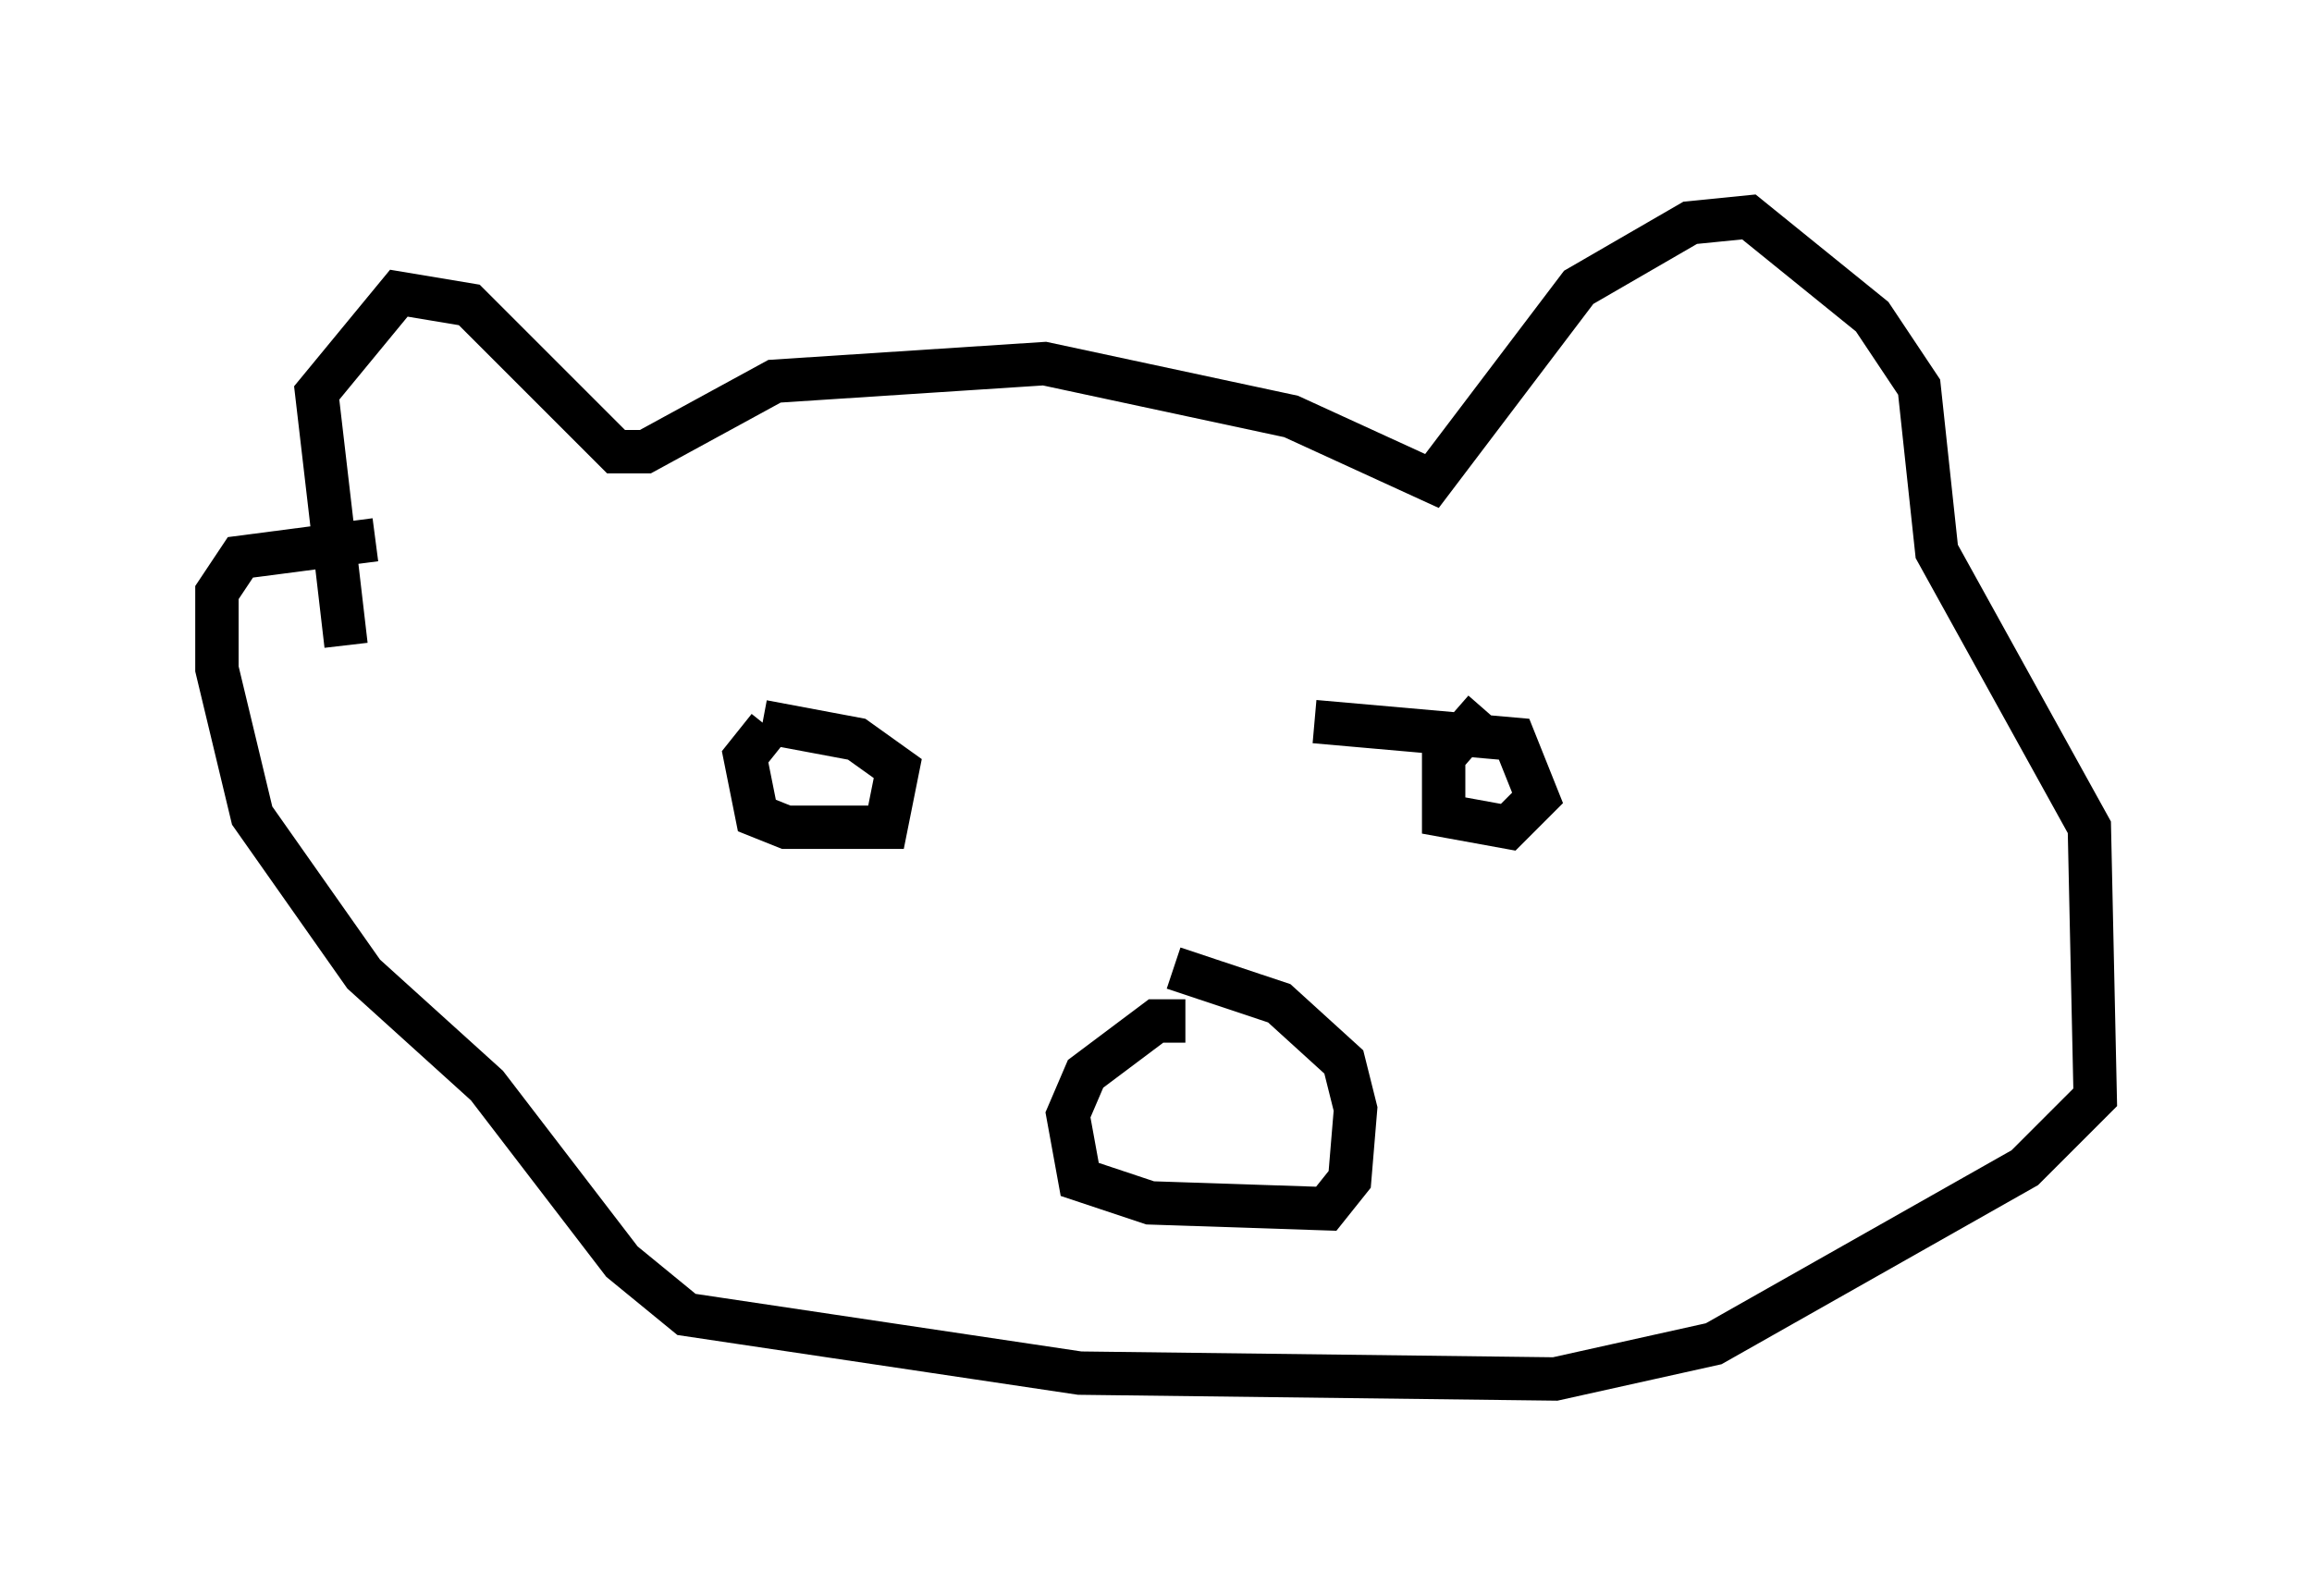 <?xml version="1.0" encoding="utf-8" ?>
<svg baseProfile="full" height="36.793" version="1.1" width="53.301" xmlns="http://www.w3.org/2000/svg" xmlns:ev="http://www.w3.org/2001/xml-events" xmlns:xlink="http://www.w3.org/1999/xlink"><defs /><rect fill="white" height="36.793" width="53.301" x="0" y="0" /><path d="M18.396, 16.908 m-0.677, -0.135 l-0.541, 0.677 0.271, 1.353 l0.677, 0.271 2.3, 0.0 l0.271, -1.353 -0.947, -0.677 l-2.165, -0.406 m16.644, -0.271 l-0.947, 1.083 0.0, 1.353 l1.488, 0.271 0.677, -0.677 l-0.541, -1.353 -4.601, -0.406 m-22.327, -1.759 l-0.677, -5.819 1.894, -2.3 l1.624, 0.271 3.383, 3.383 l0.677, 0.0 2.977, -1.624 l6.225, -0.406 5.683, 1.218 l3.248, 1.488 3.383, -4.465 l2.571, -1.488 1.353, -0.135 l2.842, 2.3 1.083, 1.624 l0.406, 3.789 3.518, 6.36 l0.135, 6.225 -1.624, 1.624 l-7.172, 4.059 -3.654, 0.812 l-10.961, -0.135 -9.066, -1.353 l-1.488, -1.218 -3.112, -4.059 l-2.842, -2.571 -2.571, -3.654 l-0.812, -3.383 0.0, -1.759 l0.541, -0.812 3.112, -0.406 m18.674, 11.096 l-0.677, 0.0 -1.624, 1.218 l-0.406, 0.947 0.271, 1.488 l1.624, 0.541 4.059, 0.135 l0.541, -0.677 0.135, -1.624 l-0.271, -1.083 -1.488, -1.353 l-2.436, -0.812 " fill="none" stroke="black" stroke-width="1" /></svg>